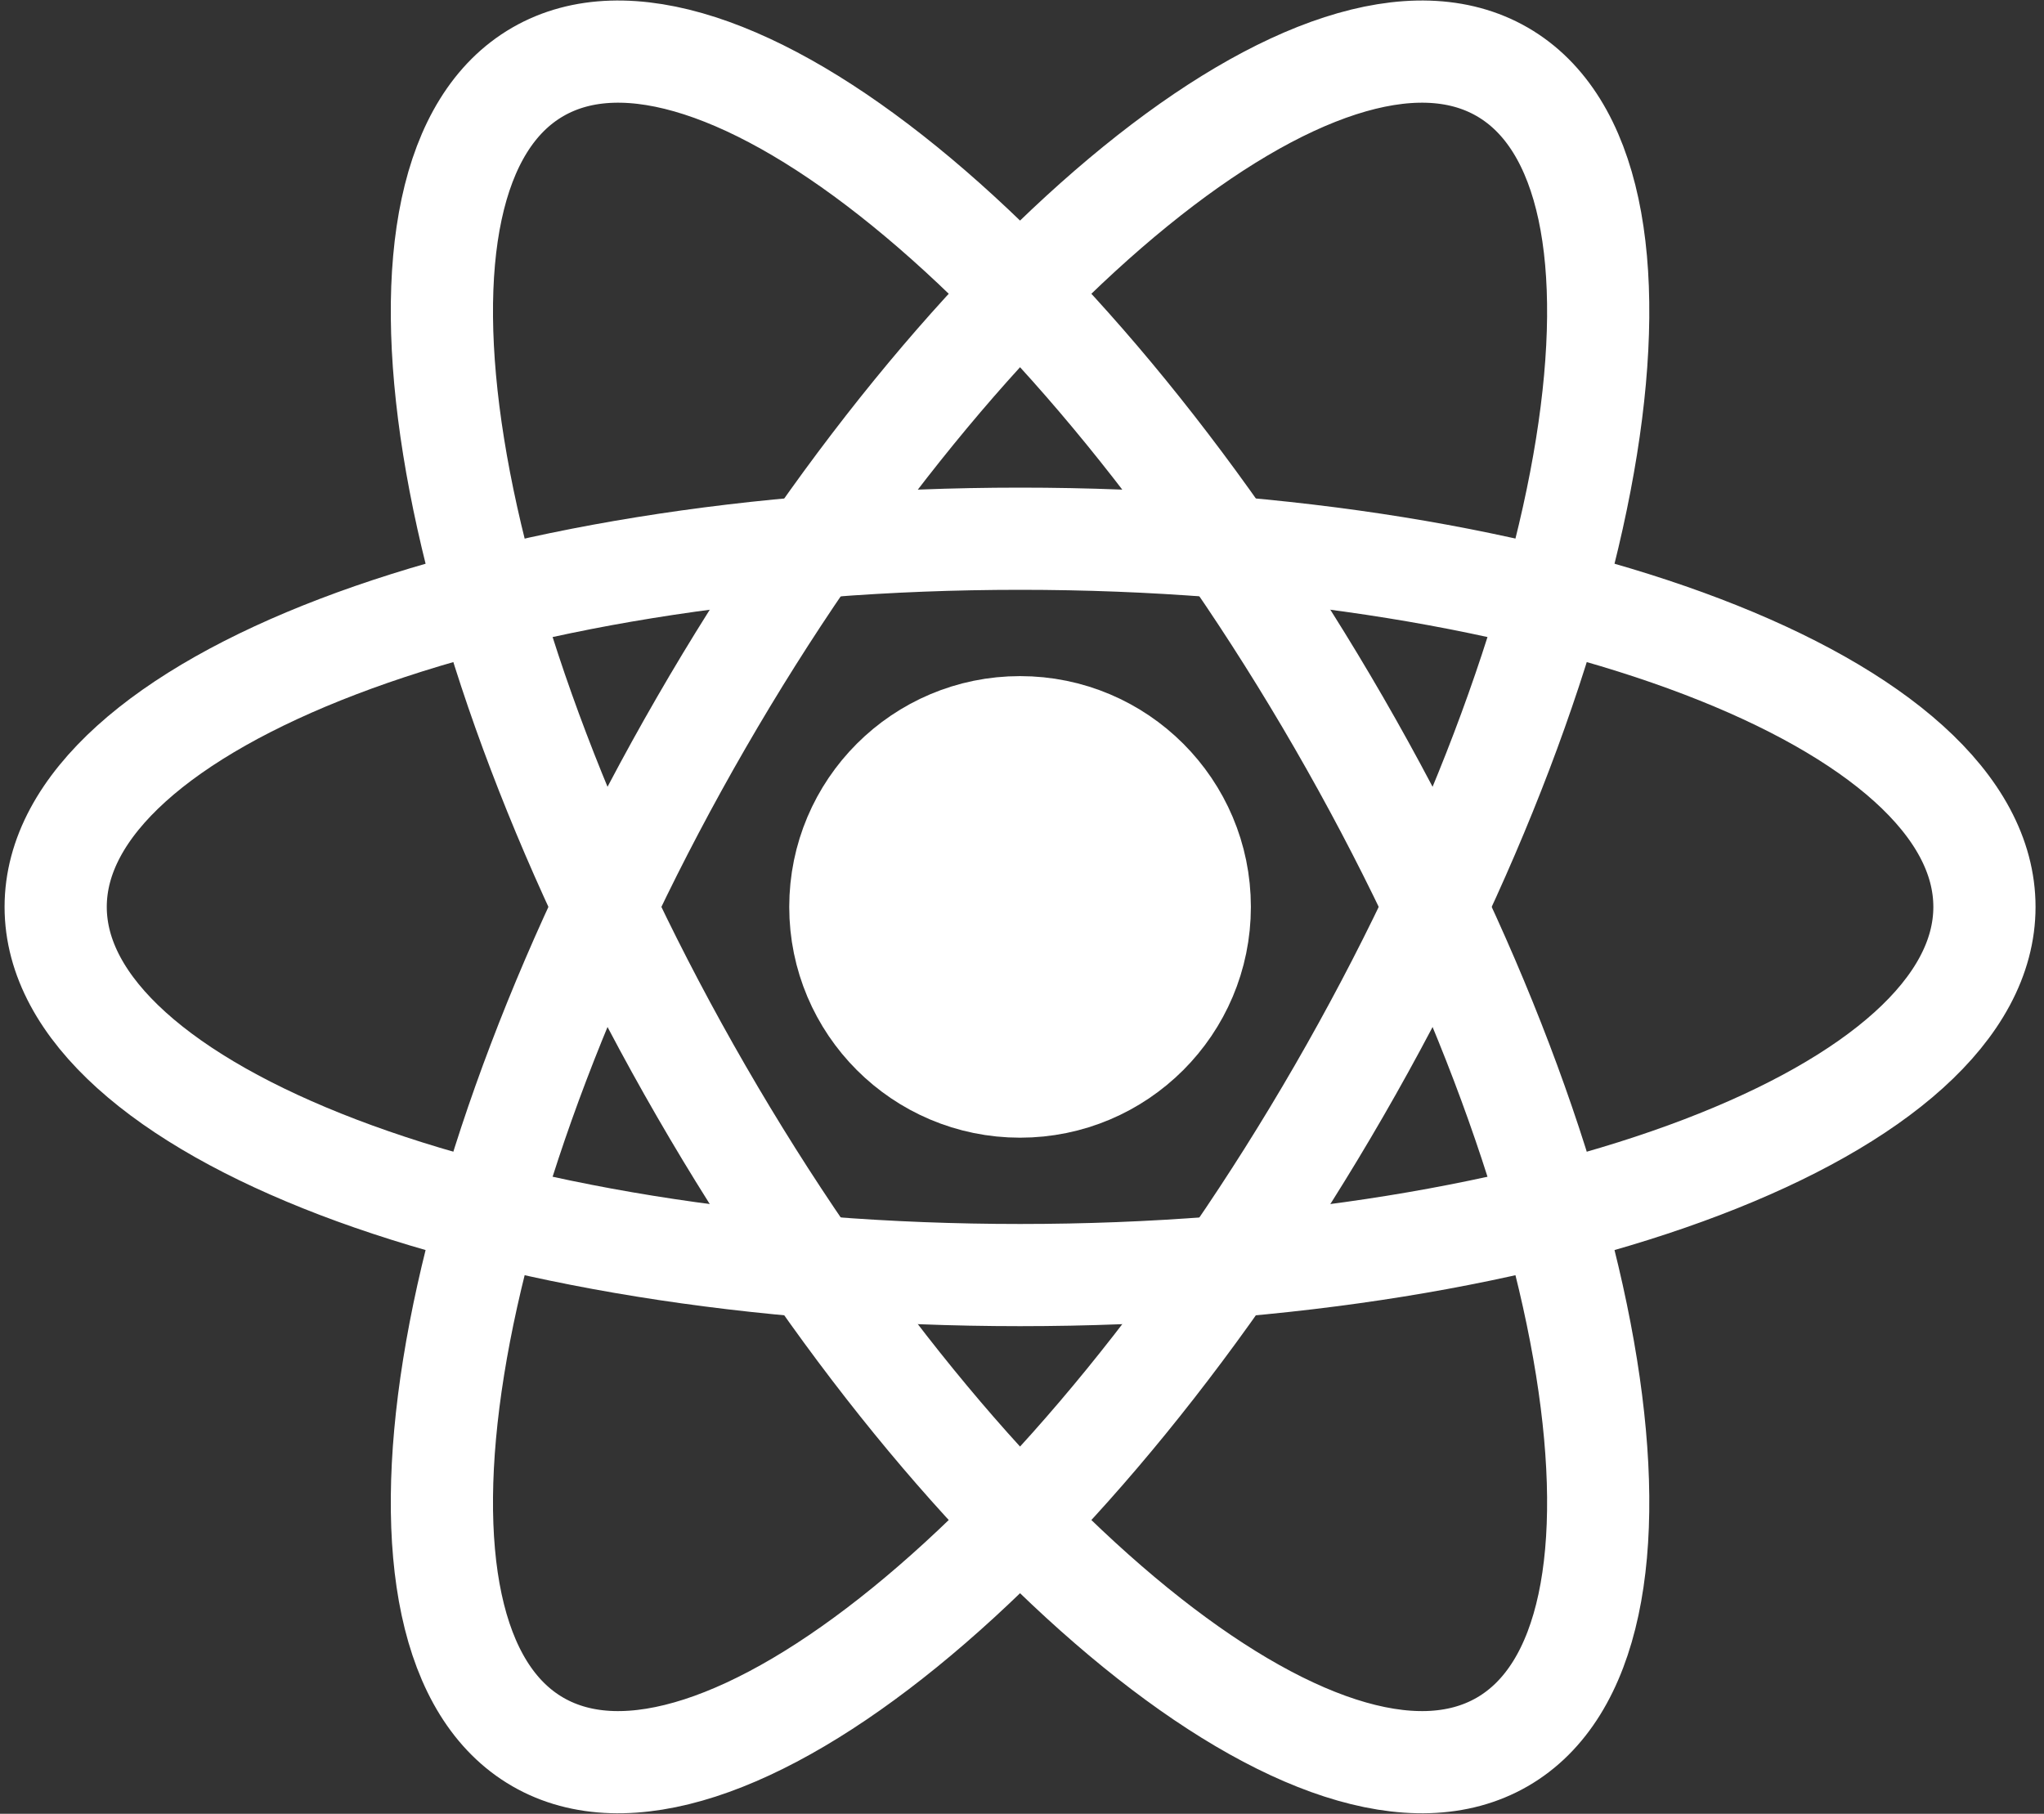 <svg width="80" height="71" viewBox="0 0 80 71" fill="none" xmlns="http://www.w3.org/2000/svg">
<rect x="0" y="0" width="80" height="71" fill="#333333" stroke="none"/>
<path d="M39.924 42.534C43.809 42.534 46.958 39.385 46.958 35.5C46.958 31.615 43.809 28.466 39.924 28.466C36.039 28.466 32.89 31.615 32.89 35.5C32.89 39.385 36.039 42.534 39.924 42.534Z" fill="white"/>
<path d="M39.924 42.534C43.809 42.534 46.958 39.385 46.958 35.5C46.958 31.615 43.809 28.466 39.924 28.466C36.039 28.466 32.89 31.615 32.89 35.5C32.89 39.385 36.039 42.534 39.924 42.534Z" stroke="white" stroke-width="4"/>
<path d="M39.924 49.912C60.77 49.912 77.669 43.459 77.669 35.5C77.669 27.541 60.77 21.088 39.924 21.088C19.078 21.088 2.179 27.541 2.179 35.5C2.179 43.459 19.078 49.912 39.924 49.912Z" stroke="white" stroke-width="4"/>
<path d="M27.443 42.706C37.866 60.759 51.903 72.168 58.796 68.188C65.689 64.208 62.828 46.347 52.405 28.294C41.982 10.241 27.944 -1.168 21.051 2.812C14.158 6.792 17.02 24.653 27.443 42.706Z" stroke="white" stroke-width="4"/>
<path d="M27.443 28.294C17.02 46.347 14.158 64.208 21.051 68.188C27.944 72.168 41.982 60.759 52.405 42.706C62.828 24.653 65.689 6.792 58.796 2.812C51.903 -1.168 37.866 10.241 27.443 28.294Z" stroke="white" stroke-width="4"/>
</svg>
